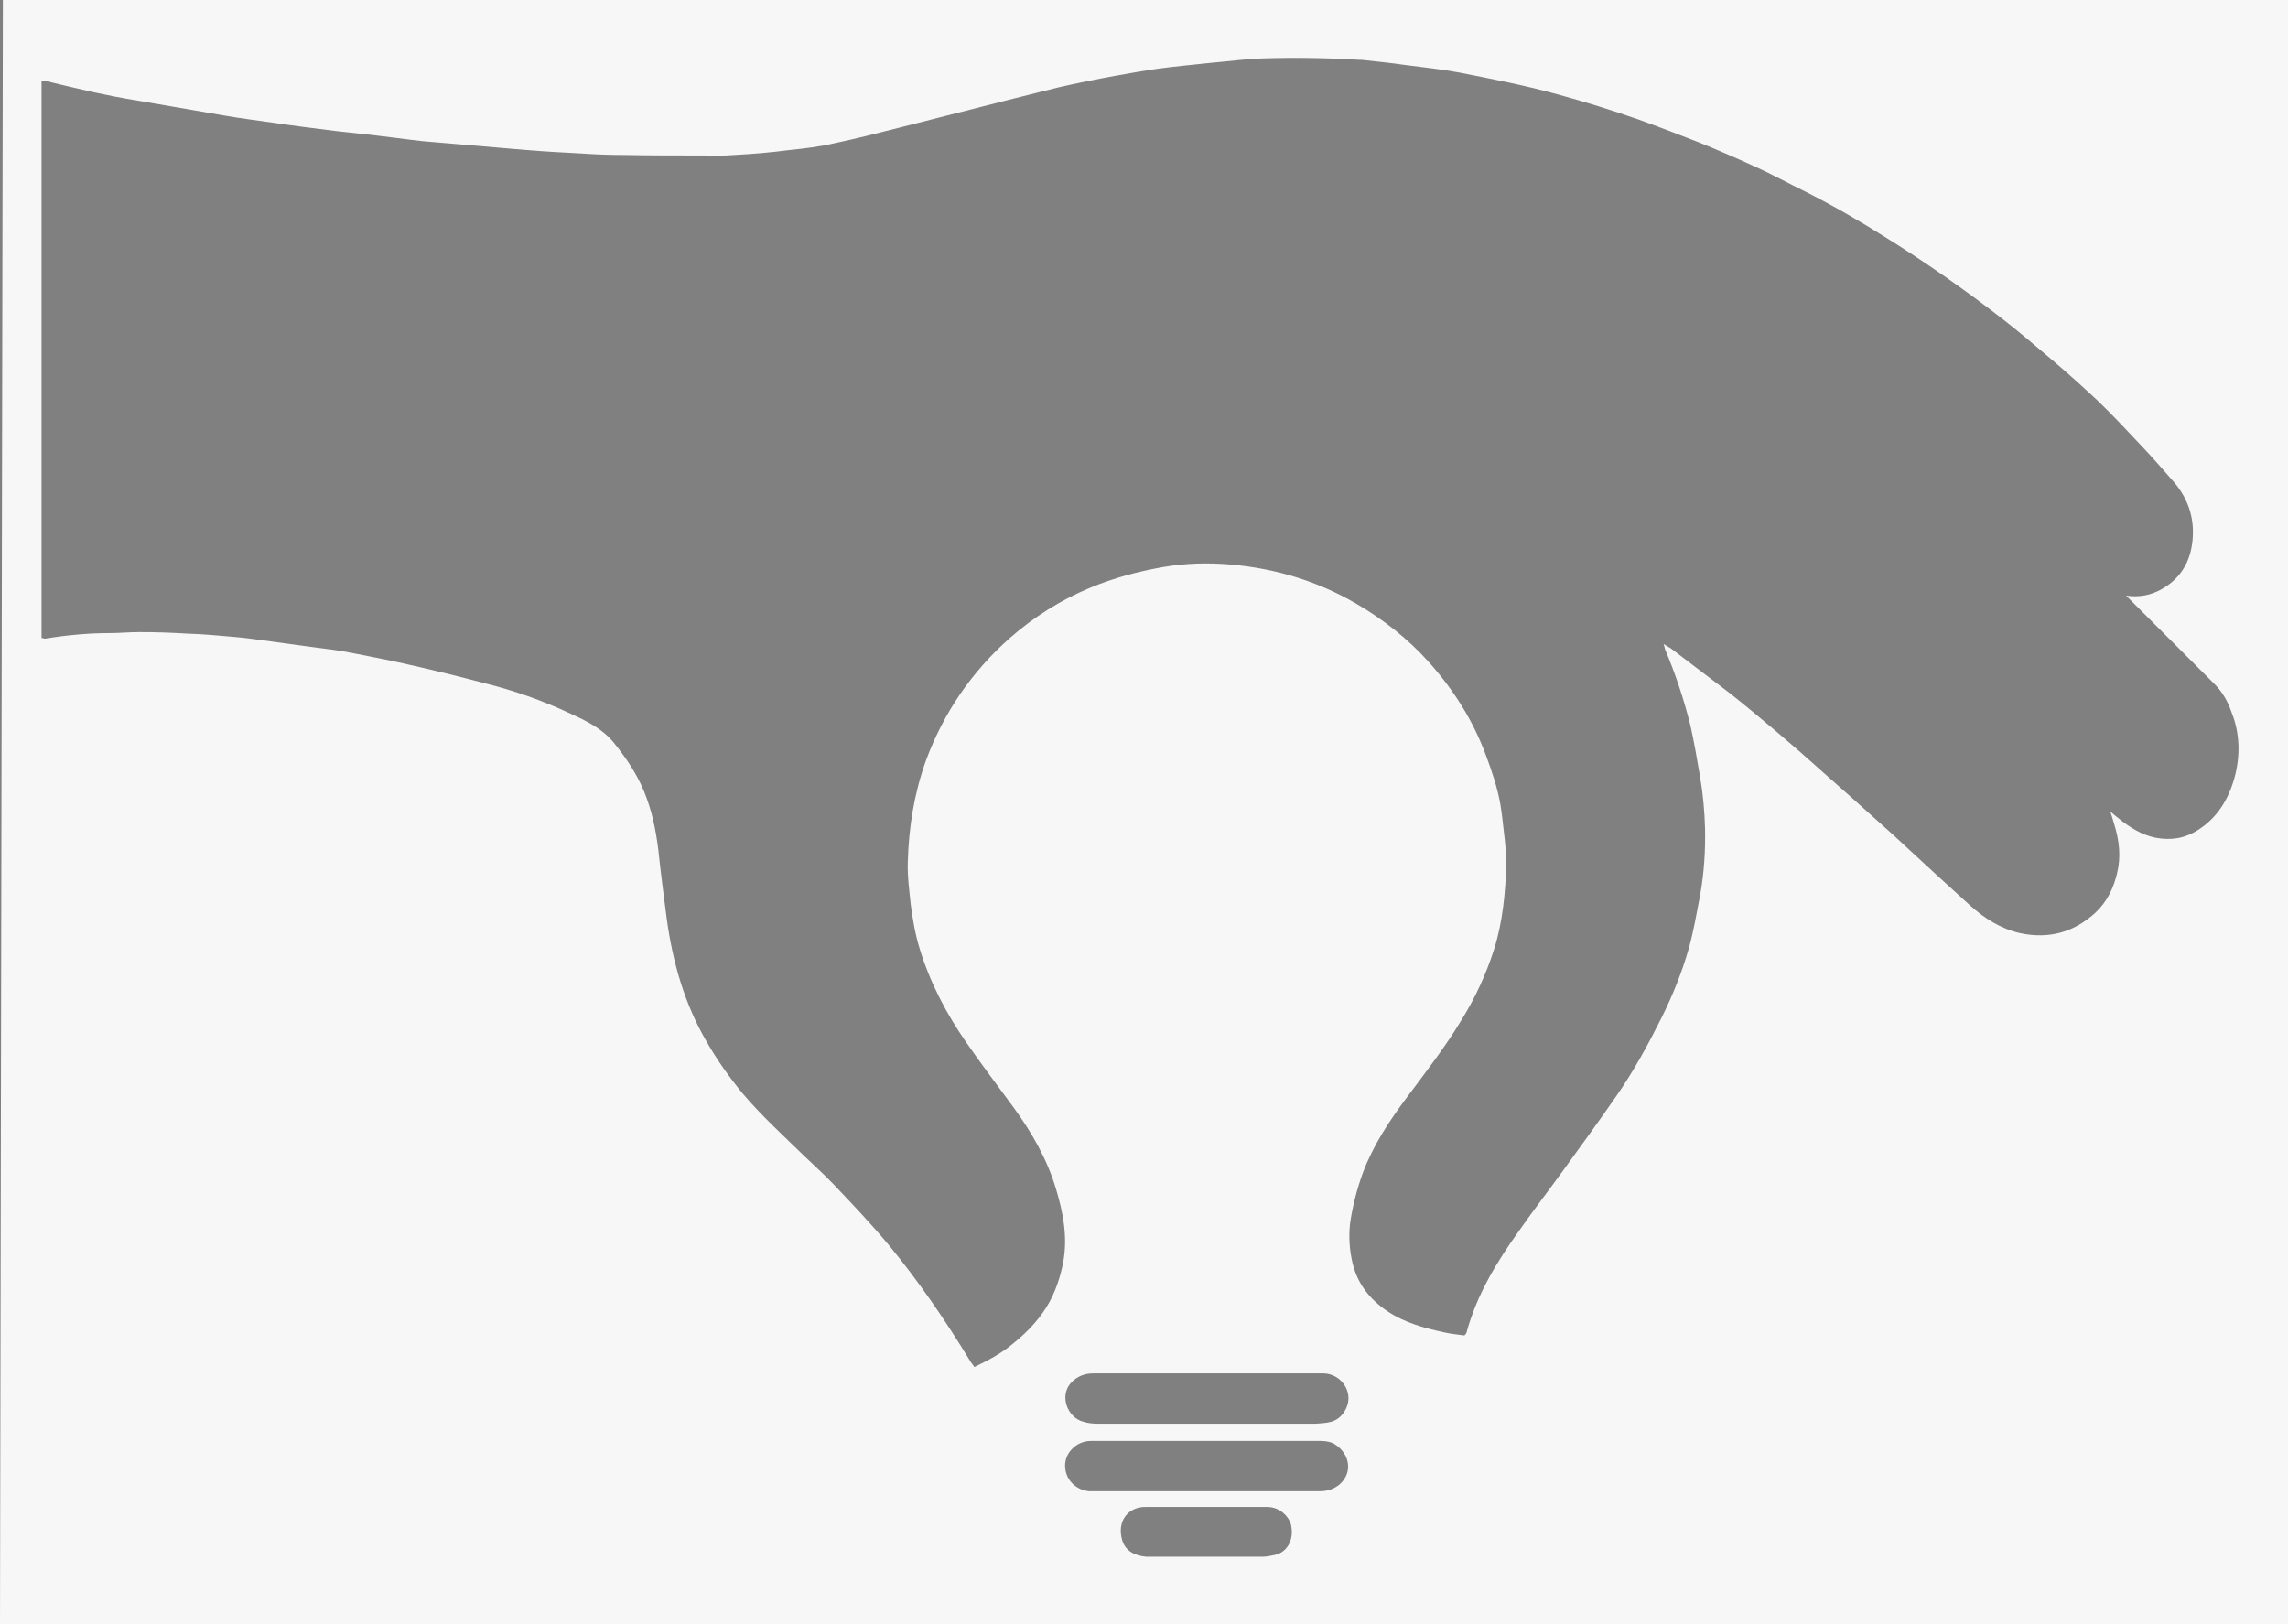 <?xml version="1.0" encoding="UTF-8" standalone="no"?>
<!-- Generator: Adobe Illustrator 19.2.1, SVG Export Plug-In . SVG Version: 6.00 Build 0)  -->

<svg
   xmlns:dc="http://purl.org/dc/elements/1.1/"
   xmlns:cc="http://creativecommons.org/ns#"
   xmlns:rdf="http://www.w3.org/1999/02/22-rdf-syntax-ns#"
   xmlns:svg="http://www.w3.org/2000/svg"
   xmlns="http://www.w3.org/2000/svg"
   xmlns:sodipodi="http://sodipodi.sourceforge.net/DTD/sodipodi-0.dtd"
   xmlns:inkscape="http://www.inkscape.org/namespaces/inkscape"
   version="1.1"
   id="Layer_1"
   x="0px"
   y="0px"
   viewBox="0 0 464.07 329.487"
   xml:space="preserve"
   inkscape:version="0.91 r13725"
   sodipodi:docname="Homepage---hand-lamina.svg"
   width="464.07"
   height="329.487"><rect x="0" y="0" width="464.07" height="329.487" fill="#808080" stroke="none"/><defs
     id="defs23" /><sodipodi:namedview
     pagecolor="#ffffff"
     bordercolor="#666666"
     borderopacity="1"
     objecttolerance="10"
     gridtolerance="10"
     guidetolerance="10"
     inkscape:pageopacity="0"
     inkscape:pageshadow="2"
     inkscape:window-width="1916"
     inkscape:window-height="941"
     id="namedview21"
     showgrid="false"
     fit-margin-top="0"
     fit-margin-left="0"
     fit-margin-right="0"
     fit-margin-bottom="0"
     inkscape:zoom="1.7155556"
     inkscape:cx="233.32642"
     inkscape:cy="167.24352"
     inkscape:window-x="0"
     inkscape:window-y="0"
     inkscape:window-maximized="0"
     inkscape:current-layer="Layer_1" /><style
     type="text/css"
     id="style3">
	.st0{fill:#F7F7F7;}
</style><g
     id="g5"
     transform="translate(5.826,-62.756)"><path
       d="m 126.6,1331.6 c 25.8,0.5 50.3,2.7 72.7,6.3 23.4,3.7 45.2,9 64.2,15.7 20.3,7.1 37.9,16 51.3,26.3 14.5,11.1 24.3,24.2 26.9,38.7 2.9,16 -2.9,32.3 -17,48 -15.3,17 -39.8,32.8 -72.3,46.1 -34.3,14.1 -76,25 -122.2,31.2 -46.9,6.3 -96.2,7.6 -143.6,2.8 -45.8,-4.7 -83.5,-14.4 -111.7,-27.2 -26.3,-12 -43.7,-26.4 -52.4,-41.8 -8,-14.1 -8.5,-28.9 -2.1,-43.5 5.9,-13.4 17.7,-26.5 35,-38.9 16.2,-11.5 35.7,-21.5 57.2,-29.8 20.3,-7.9 42.8,-14.5 66.2,-19.7 22.7,-5 46.8,-8.8 71.5,-11.2 24.6,-2.4 50.2,-3.5 76.3,-3 z m 19.1,187.2 c 29.9,-5.2 56.3,-12.6 78.7,-21.2 21.6,-8.3 39.2,-17.8 52.7,-27.6 12.8,-9.4 21.7,-19 26.9,-28.3 4.9,-8.9 6.3,-17.4 4.5,-25.3 -4.8,0.5 -8.8,1.3 -12.3,2.3 -3.5,1 -6.5,2.2 -9.2,3.5 -2.7,1.3 -5,2.8 -7.3,4.4 -2.2,1.6 -4.4,3.2 -6.6,4.8 -3.8,-0.5 -6.6,-1.1 -8.7,-1.9 -2.1,-0.8 -3.4,-1.7 -4.3,-2.6 -0.9,-1 -1.3,-2 -1.6,-3 -0.3,-1 -0.4,-2.1 -0.6,-3.1 -0.3,-1.5 -1.6,-3.1 -3.5,-4.8 -1.9,-1.6 -4.4,-3.3 -7.3,-4.7 -2.8,-1.5 -6,-2.7 -9.2,-3.7 -3.2,-0.9 -6.4,-1.6 -9.4,-1.7 -0.3,0 -0.5,0 -0.7,0 -0.2,0 -0.4,0 -0.6,0 -0.2,0 -0.4,0 -0.6,0 -0.2,0 -0.3,0 -0.5,0 -2.9,-0.1 -5.6,-0.3 -8.2,-0.6 -2.6,-0.3 -5,-0.7 -7.3,-1.1 -2.3,-0.5 -4.4,-1 -6.3,-1.7 -1.9,-0.7 -3.7,-1.5 -5.4,-2.4 0.6,0.8 1.1,1.6 1.7,2.4 0.6,0.8 1.2,1.6 2.1,2.3 0.9,0.7 2.1,1.3 3.7,1.8 1.6,0.5 3.7,0.8 6.4,0.9 0.3,0 0.5,0 0.8,0 0.3,0 0.5,0 0.8,0 0.3,0 0.6,0 0.8,0 0.3,0 0.6,0 0.9,0 1,0 2.1,0.2 3.1,0.4 1,0.2 2.1,0.5 3.1,0.8 1,0.3 2,0.7 2.9,1.1 0.9,0.4 1.7,0.7 2.5,1.1 1,0.5 1.7,0.9 2,1.3 0.3,0.4 0.4,0.8 0.1,1.2 -0.3,0.4 -0.9,0.7 -1.8,1 -0.9,0.3 -2,0.6 -3.4,0.8 -2.7,0.4 -5.4,0.9 -8.1,1.3 -2.7,0.4 -5.4,0.9 -8.1,1.4 -2.7,0.5 -5.4,0.9 -8.1,1.4 -2.7,0.5 -5.5,0.9 -8.2,1.3 -1.5,0.2 -2.8,0.4 -4,0.6 -1.2,0.2 -2.3,0.3 -3.3,0.4 -1,0.1 -1.9,0.2 -2.7,0.2 -0.8,0 -1.5,0.1 -2.2,0 -0.9,0 -1.7,-0.2 -2.5,-0.4 -0.7,-0.2 -1.3,-0.6 -1.9,-1 -0.6,-0.4 -1.1,-1 -1.7,-1.6 -0.6,-0.6 -1.1,-1.4 -1.8,-2.3 -0.5,-0.6 -0.9,-1.3 -1.3,-1.9 -0.4,-0.6 -0.8,-1.3 -1.2,-1.9 -0.4,-0.6 -0.8,-1.3 -1.2,-1.9 -0.4,-0.6 -0.9,-1.2 -1.4,-1.8 -0.5,-0.6 -1.1,-1.3 -1.8,-1.9 -0.6,-0.6 -1.3,-1.2 -1.9,-1.9 -0.7,-0.6 -1.3,-1.2 -2,-1.8 -0.7,-0.6 -1.3,-1.2 -1.9,-1.8 -1.4,2 -1.2,4 -0.4,5.9 0.9,2 2.5,3.9 3.9,6 1.4,2.1 2.7,4.2 2.8,6.4 0.1,2.3 -1,4.7 -4.3,7.4 3.5,-0.3 6.8,-0.6 10,-0.8 3.2,-0.3 6.1,-0.5 9,-0.8 2.9,-0.2 5.7,-0.5 8.4,-0.7 2.8,-0.2 5.5,-0.5 8.2,-0.7 -0.9,2.3 -2.6,4.3 -4.9,6.1 -2.3,1.9 -5.2,3.6 -8.5,5.1 -3.3,1.6 -7.1,3 -11.2,4.4 -4.1,1.4 -8.4,2.7 -12.9,4 -1.1,0.3 -2.1,0.7 -3.1,1.2 -1,0.5 -2,1.1 -2.8,1.7 -0.8,0.6 -1.5,1.2 -1.9,1.8 -0.4,0.6 -0.7,1.2 -0.6,1.7 0.3,1.9 0,3.6 -0.8,5.1 -0.8,1.6 -2.1,3.1 -3.9,4.4 -1.8,1.4 -4,2.6 -6.6,3.9 -2.6,1.2 -5.7,2.4 -9,3.5 -3.2,1.1 -6.3,2.2 -9.4,3.3 -3.1,1.1 -6.2,2.3 -9.3,3.5 -3.1,1.2 -6.2,2.4 -9.3,3.7 -3.1,1.2 -6.3,2.5 -9.4,3.8 -1.5,0.6 -3.5,1.1 -5.8,1.6 -2.3,0.4 -4.8,0.8 -7.5,1.1 -2.7,0.3 -5.4,0.4 -8.1,0.5 -2.7,0.1 -5.2,0 -7.5,-0.2 -1,-0.1 -2,-0.2 -2.8,-0.3 -0.9,-0.1 -1.7,-0.3 -2.4,-0.5 -0.7,-0.2 -1.3,-0.4 -1.8,-0.6 -0.5,-0.2 -0.9,-0.5 -1.2,-0.8 -1,-1 -1.9,-2.1 -2.8,-3.1 -0.9,-1 -1.7,-2.1 -2.4,-3.1 -0.7,-1.1 -1.4,-2.1 -2.1,-3.2 -0.6,-1.1 -1.2,-2.1 -1.8,-3.2 -0.8,-1.6 -1.3,-3.1 -1.5,-4.6 -0.2,-1.5 0,-3 0.6,-4.4 0.6,-1.4 1.7,-2.9 3.3,-4.3 1.6,-1.4 3.7,-2.8 6.4,-4.1 0.7,-0.3 1.3,-0.8 1.8,-1.2 0.5,-0.5 0.9,-1 1.2,-1.5 0.3,-0.5 0.5,-1 0.6,-1.5 0.1,-0.5 0.1,-1 0.1,-1.4 -0.2,-1 -0.4,-2 -0.8,-3 -0.3,-1 -0.7,-1.9 -1.1,-2.9 -0.4,-0.9 -0.8,-1.9 -1.2,-2.8 -0.4,-0.9 -0.7,-1.9 -0.9,-2.8 -0.4,-1.3 -0.9,-2.4 -1.6,-3.4 -0.7,-1 -1.7,-1.8 -2.9,-2.5 -1.2,-0.7 -2.6,-1.2 -4.3,-1.6 -1.7,-0.4 -3.6,-0.6 -5.8,-0.8 -0.8,0 -1.7,-0.1 -2.6,-0.1 -0.9,0 -1.9,0 -2.9,0 -1,0 -2,0.1 -3.1,0.1 -1.1,0.1 -2.2,0.1 -3.4,0.2 -1.2,0.1 -2.4,0.2 -3.6,0.2 -1.2,0 -2.4,0.1 -3.7,0.1 -1.2,0 -2.4,0 -3.6,-0.1 -1.2,0 -2.4,-0.1 -3.5,-0.2 -0.1,0 -0.3,0 -0.4,0 -0.1,0 -0.3,0 -0.4,0 -0.1,0 -0.3,0 -0.4,0 -0.1,0 -0.3,0 -0.4,0 -3.5,-0.2 -6.3,-0.8 -8.7,-1.5 -2.3,-0.7 -4.2,-1.6 -5.7,-2.6 -1.6,-1 -2.9,-2.1 -4.3,-3.1 -1.3,-1 -2.6,-2.1 -4.2,-3 -1.5,-0.9 -1.6,-2.7 -0.5,-4.8 1,-2.1 3,-4.6 5.5,-7 2.5,-2.4 5.4,-4.7 8.4,-6.6 2.9,-1.9 5.9,-3.4 8.6,-4.1 1.6,-0.4 3.2,-0.9 4.8,-1.3 1.6,-0.4 3.1,-0.9 4.7,-1.3 1.6,-0.4 3.1,-0.9 4.6,-1.3 1.5,-0.4 3.1,-0.9 4.6,-1.3 0.6,-0.2 1.2,-0.3 1.8,-0.5 0.6,-0.2 1.3,-0.4 1.9,-0.5 0.6,-0.2 1.3,-0.3 1.9,-0.4 0.6,-0.1 1.3,-0.2 1.9,-0.2 3.3,-0.2 6.6,-0.4 9.8,-0.6 3.3,-0.2 6.6,-0.3 9.8,-0.5 3.3,-0.2 6.6,-0.3 9.8,-0.5 3.3,-0.2 6.6,-0.3 9.9,-0.5 0.4,0 0.9,0 1.3,0 0.4,0 0.8,0 1.2,0 0.4,0 0.8,0 1.1,0 0.4,0 0.7,0 1.1,0 1.3,0.1 2.4,0.2 3.3,0.3 0.9,0.2 1.7,0.4 2.3,0.8 0.6,0.3 1,0.7 1.1,1.2 0.2,0.5 0.1,1.1 -0.1,1.8 -0.2,0.6 -0.2,1.1 0,1.6 0.2,0.4 0.7,0.8 1.3,1.1 0.6,0.3 1.5,0.5 2.5,0.7 1,0.2 2.3,0.3 3.7,0.4 0.2,0 0.5,0 0.7,0 0.2,0 0.5,0 0.7,0 0.2,0 0.5,0 0.7,0 0.3,0 0.5,0 0.8,0 2.1,0 4.2,0 6.3,0 2.1,0 4.2,0.1 6.3,0.1 2.1,0 4.2,0.1 6.3,0.2 2.1,0.1 4.2,0.1 6.3,0.2 0.5,0 0.9,0 1.4,0 0.5,0 0.9,0 1.4,0.1 0.5,0 0.9,0 1.4,0.1 0.5,0 0.9,0 1.4,0.1 0.4,0 0.7,0 1.1,0 0.4,0 0.7,0 1.1,0 0.4,0 0.7,0 1.1,0 0.4,0 0.7,0 1.1,0 0.4,0 0.7,0 1.1,0.1 0.4,0 0.7,0 1.1,0.1 0.4,0 0.7,0 1.1,0 0.4,0 0.7,0 1.1,0 0.8,0 1.6,0.1 2.3,0.1 0.8,0 1.6,0.1 2.3,0.1 0.8,0 1.6,0 2.4,0.1 0.8,0 1.6,0 2.4,0 2.7,0 4.7,0 6.2,0 1.5,-0.1 2.6,-0.3 3.2,-0.6 0.7,-0.3 0.9,-0.7 1,-1.4 0,-0.6 -0.2,-1.4 -0.6,-2.5 -5.6,-0.5 -9.9,-0.8 -13,-1.2 -3.1,-0.4 -5.1,-0.7 -6.4,-1.2 -1.2,-0.5 -1.6,-1.1 -1.5,-1.8 0.1,-0.8 0.7,-1.8 1.5,-3.1 0.8,0 1.6,0 2.4,0 0.8,0 1.6,0 2.4,0 0.8,0 1.6,0 2.4,0 0.8,0 1.6,0 2.4,0 2,0.1 3.9,0.2 5.8,0.3 1.9,0.1 3.8,0.2 5.7,0.3 1.9,0.1 3.8,0.2 5.6,0.3 1.9,0.1 3.8,0.2 5.6,0.3 1.7,0.1 3,0 4,-0.1 1,-0.1 1.7,-0.3 2.1,-0.6 0.4,-0.3 0.6,-0.6 0.5,-1 -0.1,-0.4 -0.4,-0.8 -0.8,-1.3 -0.5,-0.5 -1.7,-1.1 -3.4,-1.6 -1.6,-0.5 -3.7,-1 -6,-1.5 -2.3,-0.5 -4.7,-0.9 -7,-1.2 -2.3,-0.3 -4.6,-0.5 -6.6,-0.6 -0.1,0 -0.3,0 -0.4,0 -0.1,0 -0.3,0 -0.4,0 -0.1,0 -0.3,0 -0.4,0 -0.1,0 -0.3,0 -0.4,0 -2.5,0 -4.3,0.2 -5.7,0.5 -1.4,0.3 -2.4,0.7 -3.2,1.2 -0.8,0.5 -1.4,1 -2,1.6 -0.6,0.6 -1.1,1.1 -1.9,1.6 -0.9,0.2 -1.7,0.4 -2.5,0.7 -0.8,0.2 -1.6,0.5 -2.4,0.7 -0.8,0.3 -1.6,0.5 -2.4,0.7 -0.8,0.2 -1.6,0.5 -2.5,0.7 -0.7,0.2 -1.5,0.3 -2.3,0.5 -0.8,0.1 -1.6,0.3 -2.4,0.4 -0.8,0.1 -1.7,0.2 -2.5,0.4 -0.8,0.1 -1.7,0.2 -2.5,0.4 -0.2,-0.3 -0.5,-0.5 -0.8,-0.8 -0.3,-0.3 -0.6,-0.5 -0.9,-0.8 -0.3,-0.3 -0.5,-0.5 -0.7,-0.8 -0.2,-0.3 -0.2,-0.5 -0.1,-0.8 0.3,-0.9 0.3,-1.8 -0.1,-2.5 -0.4,-0.7 -1.1,-1.4 -2.1,-1.9 -1,-0.5 -2.4,-1 -4.1,-1.3 -1.7,-0.3 -3.7,-0.5 -6,-0.6 -0.2,0 -0.3,0 -0.5,0 -0.2,0 -0.3,0 -0.5,0 -0.2,0 -0.3,0 -0.5,0 -0.2,0 -0.3,0 -0.5,0 0.7,0.5 1.4,1.1 2.1,1.6 0.7,0.5 1.4,1.1 2.1,1.6 0.7,0.5 1.4,1.1 2.1,1.6 0.7,0.5 1.4,1.1 2.1,1.6 -1.4,0.2 -2.6,0.4 -3.8,0.6 -1.2,0.2 -2.3,0.4 -3.5,0.5 -1.1,0.2 -2.2,0.3 -3.3,0.5 -1.1,0.2 -2.2,0.3 -3.3,0.5 0,-0.4 0.1,-0.7 0.2,-1.1 0.1,-0.4 0.2,-0.7 0.3,-1 0.1,-0.3 0.1,-0.6 0.1,-0.9 -0.1,-0.3 -0.2,-0.5 -0.6,-0.8 -0.6,-0.4 -1.3,-0.9 -2,-1.4 -0.7,-0.5 -1.5,-1 -2.3,-1.4 -0.8,-0.4 -1.6,-0.8 -2.5,-1.1 -0.9,-0.3 -1.7,-0.5 -2.6,-0.5 -2.4,0 -4.8,0.1 -7.2,0.2 -2.4,0.1 -4.8,0.3 -7.1,0.5 -2.3,0.3 -4.5,0.7 -6.6,1.3 -2.1,0.6 -4,1.4 -5.8,2.4 -0.8,0.5 -1.9,0.9 -3.3,1.2 -1.3,0.4 -2.9,0.6 -4.6,0.9 -1.7,0.2 -3.4,0.4 -5.2,0.5 -1.8,0.1 -3.5,0.1 -5.1,0 -0.6,0 -1.2,-0.1 -1.7,-0.1 -0.6,0 -1.1,-0.1 -1.6,-0.2 -0.5,-0.1 -1,-0.1 -1.4,-0.2 -0.4,-0.1 -0.9,-0.2 -1.2,-0.3 -0.3,-0.1 -0.5,-0.2 -0.7,-0.3 -0.2,-0.1 -0.4,-0.3 -0.6,-0.4 -0.1,-0.1 -0.2,-0.3 -0.3,-0.4 0,-0.1 0,-0.3 0.1,-0.4 0.3,-0.5 0.7,-1 1.1,-1.5 0.4,-0.5 0.8,-1 1.2,-1.5 0.4,-0.5 0.8,-1 1.2,-1.4 0.4,-0.5 0.8,-0.9 1.2,-1.4 0.8,0 1.6,0.1 2.4,0.1 0.8,0 1.5,0.1 2.2,0.1 0.7,0 1.4,0.1 2.1,0.1 0.7,0 1.3,0.1 1.9,0.1 0.4,0 0.9,0 1.3,0 0.4,0 0.9,0 1.3,0 0.4,0 0.8,0 1.3,0 0.4,0 0.8,0 1.3,0 0.6,0 1.1,-0.1 1.7,-0.2 0.6,-0.1 1.2,-0.2 1.8,-0.3 0.6,-0.1 1.2,-0.3 1.8,-0.4 0.6,-0.1 1.2,-0.3 1.8,-0.4 -0.2,-0.2 -0.5,-0.4 -0.7,-0.6 -0.2,-0.2 -0.4,-0.4 -0.7,-0.6 -0.2,-0.2 -0.5,-0.4 -0.8,-0.6 -0.3,-0.2 -0.6,-0.4 -0.9,-0.5 -0.3,-0.2 -0.7,-0.3 -1.2,-0.4 -0.4,-0.1 -0.8,-0.3 -1.3,-0.4 -0.4,-0.1 -0.9,-0.2 -1.2,-0.3 -0.4,-0.1 -0.8,-0.2 -1.1,-0.3 2.7,-0.4 5.3,-0.7 7.9,-1.1 2.6,-0.4 5.1,-0.7 7.7,-1.1 2.5,-0.4 5,-0.7 7.5,-1 2.5,-0.3 5,-0.6 7.4,-0.8 1.5,-0.1 2.8,-0.3 3.9,-0.5 1.1,-0.2 2.1,-0.4 2.9,-0.6 0.8,-0.3 1.4,-0.5 1.9,-0.9 0.5,-0.4 0.9,-0.8 1.1,-1.3 0.1,-0.2 0.4,-0.4 0.7,-0.7 0.4,-0.2 0.8,-0.4 1.3,-0.6 0.5,-0.2 1,-0.4 1.5,-0.6 0.5,-0.2 1,-0.4 1.3,-0.6 0.9,0.3 1.7,0.7 2.5,1 0.8,0.3 1.5,0.7 2.1,1 0.7,0.3 1.4,0.6 2.1,0.8 0.7,0.2 1.5,0.3 2.3,0.4 0.7,0 1.4,0.1 2.2,0.1 0.7,0.1 1.5,0.1 2.2,0.2 0.7,0.1 1.5,0.1 2.3,0.1 0.8,0 1.5,0.1 2.3,0.1 1.2,0 2.4,0 3.6,0 1.2,-0.1 2.3,-0.2 3.5,-0.3 1.1,-0.2 2.2,-0.5 3.2,-0.8 1,-0.4 2,-0.8 2.8,-1.4 0.2,-0.1 0.5,-0.2 0.9,-0.3 0.4,-0.1 0.9,-0.2 1.4,-0.2 0.5,-0.1 1.1,-0.1 1.6,-0.2 0.5,-0.1 1,-0.2 1.4,-0.3 0.5,-0.1 1,-0.3 1.5,-0.4 0.5,-0.1 1,-0.3 1.5,-0.5 0.5,-0.2 1,-0.3 1.4,-0.5 0.5,-0.2 1,-0.3 1.4,-0.5 -0.8,-0.2 -1.7,-0.4 -2.5,-0.6 -0.8,-0.2 -1.7,-0.4 -2.5,-0.6 -0.8,-0.2 -1.7,-0.4 -2.5,-0.6 -0.9,-0.2 -1.7,-0.3 -2.7,-0.5 -0.2,0 -0.6,0.1 -1,0.2 -0.4,0.1 -1,0.2 -1.5,0.4 -0.5,0.2 -1,0.3 -1.5,0.5 -0.4,0.2 -0.8,0.4 -0.9,0.5 -0.5,0.5 -1,0.9 -1.7,1.4 -0.7,0.4 -1.4,0.8 -2.3,1.1 -0.9,0.3 -1.9,0.6 -3,0.7 -1.1,0.2 -2.4,0.2 -3.9,0.2 -1,-0.1 -1.9,-0.2 -2.7,-0.4 -0.8,-0.2 -1.5,-0.5 -2.2,-0.7 -0.7,-0.3 -1.3,-0.6 -2,-0.9 -0.7,-0.3 -1.3,-0.6 -2,-0.9 -0.5,0 -1.1,0 -1.8,0.1 -0.7,0 -1.4,0.1 -2.2,0.1 -0.8,0 -1.6,0.1 -2.4,0.1 -0.8,0 -1.7,0 -2.5,0 -0.1,0 -0.3,0 -0.4,0 -0.1,0 -0.3,0 -0.4,0 -0.1,0 -0.3,0 -0.4,0 -0.1,0 -0.3,0 -0.4,0 -1.2,-0.1 -2.2,-0.3 -3,-0.5 -0.7,-0.2 -1.2,-0.5 -1.4,-0.7 -0.2,-0.3 -0.1,-0.6 0.3,-0.9 0.4,-0.3 1.2,-0.7 2.3,-1 1.4,-0.4 2.8,-0.8 4.2,-1.2 1.4,-0.4 2.9,-0.7 4.4,-1.1 1.5,-0.3 3,-0.7 4.5,-1 1.5,-0.3 3,-0.7 4.5,-1 2.5,-0.5 5,-1.1 7.6,-1.6 2.5,-0.5 5.1,-1 7.6,-1.6 2.5,-0.5 5,-1 7.4,-1.6 2.4,-0.5 4.8,-1.1 7.1,-1.7 1.9,-0.5 3.7,-0.9 5.6,-1.3 1.9,-0.4 3.8,-0.7 5.7,-1 1.9,-0.3 3.9,-0.4 6,-0.6 2.1,-0.1 4.2,-0.1 6.5,-0.1 0.5,0 1,0 1.4,0 0.4,0 0.8,0 1.1,0 0.3,0 0.7,0 1,0 0.3,0 0.6,0 0.9,0 0.5,0 1,0 1.6,0 0.5,0 1.1,0 1.7,0 0.6,0 1.2,0 1.8,0 0.6,0 1.3,0 1.9,0 -4.2,-0.7 -8.5,-1.2 -13,-1.8 -4.4,-0.5 -9,-0.9 -13.6,-1.3 -4.6,-0.4 -9.3,-0.7 -14,-0.9 -4.7,-0.2 -9.5,-0.4 -14.4,-0.5 -9.8,-0.2 -19.8,-0.2 -29.8,0.1 -10,0.3 -20,0.8 -29.8,1.6 -9.8,0.8 -19.6,1.8 -28.9,3.1 -9.4,1.3 -18.5,2.9 -27.1,4.7 1.7,0.5 2.9,1.2 3.7,1.8 0.8,0.7 1.2,1.4 1.2,2.2 0,0.8 -0.5,1.5 -1.5,2.3 -1,0.7 -2.4,1.5 -4.4,2.1 -2.5,0.8 -5,1.6 -7.6,2.5 -2.6,0.8 -5.2,1.6 -7.9,2.4 -2.7,0.8 -5.4,1.6 -8.1,2.4 -2.7,0.8 -5.5,1.6 -8.3,2.5 -0.5,0.1 -1,0.3 -1.6,0.4 -0.6,0.1 -1.3,0.2 -1.9,0.3 -0.7,0.1 -1.3,0.2 -1.9,0.2 -0.6,0 -1.2,0.1 -1.6,0.1 -0.5,-0.1 -1,-0.2 -1.3,-0.4 -0.3,-0.2 -0.5,-0.4 -0.7,-0.6 -0.1,-0.2 -0.2,-0.5 -0.1,-0.7 0,-0.2 0.2,-0.5 0.3,-0.7 0.5,-0.5 1,-1.1 1.6,-1.6 0.6,-0.5 1.2,-1 1.8,-1.6 0.6,-0.5 1.3,-1.1 1.9,-1.6 0.6,-0.5 1.3,-1.1 1.9,-1.6 -6,0.8 -11,1.7 -15.2,2.6 -4.2,1 -7.5,2.1 -10.1,3.3 -2.6,1.2 -4.3,2.6 -5.3,4.1 -1,1.5 -1.2,3.3 -0.7,5.2 0.1,0.4 0.2,0.7 0.2,1.1 0,0.4 0,0.8 0,1.2 0,0.4 0,0.8 -0.1,1.2 0,0.4 -0.1,0.8 -0.1,1.2 0,0.5 -0.3,1 -0.7,1.4 -0.4,0.4 -1,0.8 -1.8,1.1 -0.8,0.3 -1.8,0.6 -3,0.9 -1.2,0.3 -2.6,0.5 -4.2,0.7 -2.9,0.4 -5.8,0.9 -8.8,1.3 -2.9,0.5 -5.9,0.9 -8.8,1.4 -2.9,0.5 -5.9,1 -8.8,1.5 -2.9,0.5 -5.9,1.1 -8.8,1.6 -0.9,0.2 -1.9,0.4 -2.8,0.7 -1,0.3 -1.9,0.6 -2.8,0.9 -0.9,0.3 -1.7,0.7 -2.5,1.1 -0.7,0.4 -1.3,0.7 -1.8,1.1 -1.8,1.4 -3.7,2.8 -5.5,4.2 -1.9,1.4 -3.7,2.9 -5.5,4.4 -1.8,1.5 -3.6,3 -5.2,4.5 -1.7,1.5 -3.3,3.1 -4.8,4.6 -0.7,0.7 -1.2,1.4 -1.5,2.2 -0.4,0.8 -0.6,1.6 -0.6,2.3 0,0.8 0.2,1.5 0.6,2.1 0.4,0.6 1.1,1.1 2.1,1.5 3.2,1.1 5.7,2.4 7.7,3.7 2,1.4 3.5,2.9 4.4,4.5 0.9,1.7 1.3,3.5 1.2,5.4 -0.1,2 -0.7,4.1 -1.7,6.4 -0.2,0.5 -0.2,1 0,1.4 0.2,0.5 0.6,0.9 1.1,1.4 0.5,0.5 1.1,0.9 1.8,1.3 0.7,0.4 1.4,0.8 2.1,1.1 1.4,0.7 2.9,1.3 4.4,2 1.6,0.6 3.2,1.3 4.8,1.9 1.6,0.6 3.2,1.3 4.8,1.9 1.6,0.7 3.1,1.4 4.5,2.1 0.4,0.2 0.7,0.5 0.8,0.9 0.1,0.4 0.1,0.9 0,1.4 -0.1,0.5 -0.4,1 -0.7,1.5 -0.4,0.5 -0.8,0.9 -1.4,1.2 -2.7,1.6 -5.5,3.2 -8.4,4.9 -2.9,1.6 -5.9,3.3 -8.9,5 -3.1,1.7 -6.2,3.4 -9.4,5.2 -3.2,1.8 -6.5,3.6 -9.8,5.4 4.6,5.6 11,11 19,16 8.2,5.2 18.2,9.9 29.7,14.2 11.8,4.4 25.2,8.2 39.9,11.3 15,3.2 31.4,5.7 48.8,7.3 11.2,1 22.8,1.7 34.6,2.1 11.9,0.3 24.1,0.3 36.5,-0.2 12.4,-0.5 24.9,-1.3 37.4,-2.7 13.1,-1.2 25.6,-2.9 37.9,-5 m 58.8,-141.1 c -1.2,0.3 -2.4,0.7 -3.5,1.1 -1.1,0.4 -2.2,0.8 -3.1,1.2 -0.9,0.4 -1.6,0.9 -2,1.4 -0.4,0.5 -0.5,1.1 -0.3,1.8 0.2,0.6 0.5,1.3 0.7,1.9 0.2,0.6 0.4,1.3 0.6,1.9 0.2,0.7 0.4,1.3 0.6,2 0.2,0.7 0.4,1.4 0.6,2.1 0.5,0 1,0.1 1.5,0.1 0.5,0 1,0.1 1.4,0.1 0.5,0 0.9,0.1 1.3,0.1 0.4,0 0.8,0 1.3,0.1 2.3,0.1 4.1,0.1 5.7,0 1.5,-0.1 2.6,-0.3 3.4,-0.7 0.8,-0.3 1.3,-0.8 1.5,-1.4 0.2,-0.6 0.1,-1.3 -0.2,-2.1 -0.3,-0.7 -0.5,-1.4 -0.8,-2.1 -0.3,-0.7 -0.5,-1.4 -0.8,-2.1 -0.3,-0.7 -0.6,-1.4 -0.9,-2 -0.3,-0.7 -0.7,-1.3 -1.1,-2 -0.1,-0.1 -0.4,-0.3 -0.8,-0.4 -0.4,-0.2 -1,-0.3 -1.6,-0.4 -0.6,-0.1 -1.2,-0.3 -1.7,-0.3 -0.5,-0.1 -1,-0.1 -1.3,-0.2 0,0 -0.1,0 -0.1,0 0,0 -0.1,0 -0.1,0 -0.3,-0.2 -0.3,-0.2 -0.3,-0.1 0,0 0,0 0,0"
       id="path7"
       inkscape:connector-curvature="0" /></g><g
     id="Office_4_"
     transform="translate(5.826,-62.756)"><g
       id="g10"><path
         d="m 225.3,1032.1 c -64.7,0 -117.2,52.5 -117.2,117.2 0,18.6 4.3,36.2 12,51.8 l 1.2,2.4 104,201.2 103.1,-199.5 0.6,-1.2 c 8.6,-16.3 13.5,-35 13.5,-54.7 0,-64.7 -52.5,-117.2 -117.2,-117.2 z"
         id="path12"
         inkscape:connector-curvature="0" /></g></g><g
     id="Office_5_"
     transform="translate(5.826,-62.756)"><g
       id="g15"><path
         d="m -42.7,990.4 c -64.7,0 -117.2,52.5 -117.2,117.2 0,18.6 4.3,36.2 12,51.8 l 1.2,2.4 104,201.2 103.1,-199.5 0.6,-1.2 c 8.6,-16.3 13.5,-35 13.5,-54.7 0,-64.7 -52.5,-117.2 -117.2,-117.2 z"
         id="path17"
         inkscape:connector-curvature="0" /></g></g><path
     class="st0"
     d="M 0.583,0 0,329.487 l 464.07,0 0,-329.487 z M 258.726,315.444 c -0.9,0.2 -1.8,0.4 -2.8,0.4 l -22.1,0 -1.3,0 c -2.3,-0.2 -4.2,-1.1 -4.9,-3.3 -1.2,-4 1.3,-6.9 4.8,-6.8 l 11.9,0 0,0 12.7,0 c 2.8,0 4.7,2.3 4.9,4 0.5,3 -1.1,5.2 -3.2,5.7 z m 13,-14.3 c -1.2,1 -2.5,1.4 -4,1.4 l -46,0 -0.9,0 c -2.7,-0.3 -4.8,-2.4 -4.8,-5.2 0,-2.7 2.4,-5 5.2,-5 l 23.1,0 0,0 23.6,0 c 1,0 2.2,0.2 3,0.8 2.7,1.8 3.6,5.5 0.8,8 z m -54.4,-20.7 c 1.2,-1.2 2.6,-1.8 4.4,-1.8 l 22.6,0 0,0 22.2,0 2,0 c 3.5,0.1 6.1,3.8 4.5,7.1 -0.6,1.3 -1.6,2.3 -3,2.7 -1,0.3 -2.1,0.3 -3.1,0.4 l -44.3,0 c -1,0 -2,-0.1 -2.9,-0.4 -3.2,-0.8 -5,-5.3 -2.4,-8 z m 235.9,-122.7 c -1.2,4.4 -3.5,8.2 -7.5,10.7 -2.7,1.7 -5.5,2.1 -8.6,1.5 -2.8,-0.6 -5.2,-2.1 -7.4,-3.9 -0.5,-0.4 -0.9,-0.7 -1.7,-1.4 0.4,1.2 0.6,1.9 0.8,2.6 1,3.2 1.4,6.5 0.6,9.8 -0.7,3.1 -2.1,6 -4.5,8.2 -4.3,3.9 -9.3,5.3 -15.1,4.1 -4,-0.9 -7.3,-3 -10.3,-5.7 -4.4,-4 -8.8,-8 -13.2,-12.1 -1.5,-1.4 -3,-2.8 -4.5,-4.1 -4,-3.6 -8,-7.2 -12,-10.7 -3.1,-2.8 -6.3,-5.6 -9.5,-8.3 -3.2,-2.7 -6.3,-5.3 -9.6,-7.9 -3.9,-3 -7.8,-5.9 -11.7,-8.9 -0.4,-0.3 -0.9,-0.5 -1.6,-1 0.2,0.6 0.2,0.8 0.3,1.1 2.1,5 3.8,10.1 5.1,15.3 0.8,3.5 1.4,7.1 2,10.6 0.6,3.5 0.9,6.9 1,10.4 0.1,4.6 -0.2,9.1 -1,13.6 -0.7,3.6 -1.3,7.2 -2.3,10.8 -1.4,4.9 -3.3,9.6 -5.6,14.2 -2.7,5.4 -5.6,10.7 -9,15.6 -3.6,5.2 -7.3,10.3 -11,15.4 -2.9,4 -5.9,7.9 -8.7,11.9 -4.6,6.4 -8.7,13.1 -10.8,20.9 -0.1,0.2 -0.3,0.4 -0.4,0.5 -1.4,-0.2 -2.7,-0.3 -4,-0.6 -4.1,-0.9 -8,-1.9 -11.6,-4.3 -3.6,-2.4 -6.1,-5.6 -7.1,-9.8 -0.6,-2.6 -0.8,-5.2 -0.5,-8 0.5,-3.5 1.4,-7 2.6,-10.3 2.1,-5.6 5.4,-10.6 9,-15.4 3.8,-5.1 7.7,-10.1 11,-15.6 2.8,-4.5 5,-9.3 6.6,-14.3 1.8,-5.7 2.3,-11.5 2.5,-17.4 0.1,-1.6 -0.2,-3.1 -0.3,-4.7 -0.3,-2.4 -0.5,-4.9 -0.9,-7.3 -0.6,-3.4 -1.7,-6.7 -2.9,-9.9 -2.6,-7.1 -6.6,-13.4 -11.6,-19 -4.3,-4.8 -9.3,-8.7 -14.8,-11.9 -7.9,-4.6 -16.4,-7.1 -25.3,-7.9 -4.6,-0.4 -9.2,-0.3 -13.8,0.5 -5.1,0.9 -10,2.2 -14.8,4.2 -6,2.5 -11.4,5.9 -16.3,10.2 -7.7,6.8 -13.4,15.1 -17,24.8 -2.4,6.7 -3.5,13.5 -3.7,20.6 -0.1,2.9 0.3,5.8 0.6,8.7 0.4,3 0.9,6 1.8,8.9 2.1,6.9 5.4,13.2 9.5,19.1 3.1,4.5 6.4,8.8 9.6,13.2 3.7,5.1 6.8,10.5 8.6,16.6 1.4,4.7 2.3,9.4 1.5,14.3 -0.6,3.4 -1.7,6.7 -3.5,9.6 -2,3.2 -4.7,5.8 -7.7,8.1 -2.1,1.6 -4.4,2.8 -6.9,4 -0.3,-0.5 -0.7,-0.9 -0.9,-1.3 -5,-8.2 -10.4,-16.1 -16.5,-23.5 -3.5,-4.2 -7.2,-8.1 -11,-12.1 -2,-2.1 -4.1,-4 -6.2,-6 -4.2,-4.1 -8.6,-8.1 -12.4,-12.6 -2.7,-3.3 -5.2,-6.8 -7.3,-10.5 -4.5,-7.7 -6.9,-16.2 -8.1,-25 -0.6,-4.6 -1.2,-9.2 -1.7,-13.9 -0.5,-4.1 -1.3,-8 -2.9,-11.9 -1.5,-3.6 -3.6,-6.7 -6,-9.7 -2.3,-2.9 -5.5,-4.5 -8.8,-6 -5.7,-2.7 -11.7,-4.8 -17.8,-6.3 -5.3,-1.4 -10.6,-2.7 -16,-3.9 -3.6,-0.8 -7.2,-1.5 -10.8,-2.2 -2.5,-0.5 -5,-0.8 -7.4,-1.1 -2.9,-0.4 -5.9,-0.8 -8.8,-1.2 -2.4,-0.3 -4.8,-0.7 -7.3,-0.9 -3.3,-0.3 -6.6,-0.6 -9.9,-0.7 -3.2,-0.2 -6.4,-0.3 -9.6,-0.3 -2,0 -4,0.2 -5.9,0.2 -4.4,0 -8.7,0.4 -13,1.1 -0.3,0.1 -0.5,-0.1 -0.9,-0.1 l 0,-113 c 0.4,0 0.7,-0.1 0.9,0 6.2,1.5 12.4,3 18.8,4 l 17.4,3 c 3.4,0.6 6.8,1 10.2,1.5 4,0.6 8.1,1.1 12.1,1.6 2.4,0.3 4.9,0.5 7.3,0.8 3.5,0.4 7,0.9 10.6,1.3 3.1,0.3 6.3,0.5 9.4,0.8 3.9,0.3 7.8,0.7 11.7,1 3.7,0.3 7.4,0.5 11.2,0.7 2.9,0.2 5.7,0.3 8.6,0.3 5.2,0.1 10.4,0.1 15.6,0.1 2.2,0 4.5,0.1 6.7,-0.1 3.7,-0.2 7.4,-0.5 11.1,-1 3.1,-0.3 6.3,-0.7 9.3,-1.4 4.3,-0.9 8.6,-2 12.9,-3.1 7.9,-2 15.7,-4 23.6,-6 2.9,-0.7 5.9,-1.5 8.8,-2.2 3.9,-0.9 7.9,-1.7 11.8,-2.4 2.8,-0.5 5.6,-1 8.4,-1.4 3.6,-0.5 7.2,-0.8 10.8,-1.2 3.5,-0.3 7.1,-0.8 10.6,-0.9 6.5,-0.2 13.1,-0.1 19.6,0.3 l 0.4,0 c 2.8,0.3 5.7,0.6 8.5,1 3.8,0.5 7.7,0.9 11.4,1.6 6.6,1.3 13.3,2.6 19.8,4.4 5.5,1.5 11,3.2 16.4,5.1 4.2,1.5 8.3,3.1 12.4,4.7 3.7,1.5 7.4,3.1 11.1,4.8 3.6,1.6 7,3.5 10.5,5.2 5.5,2.8 10.9,5.9 16.1,9.2 4.2,2.6 8.4,5.4 12.4,8.2 3.7,2.6 7.4,5.3 11,8.1 3.5,2.7 6.9,5.6 10.3,8.5 3.2,2.7 6.3,5.5 9.4,8.4 3.1,3 6,6.1 8.9,9.2 2.1,2.2 4.1,4.5 6.1,6.8 3.1,3.4 4.6,7.4 4.2,12.1 -0.4,4.5 -2.4,7.9 -6.3,10.1 -2.1,1.2 -4.5,1.7 -7.2,1.3 l 8.1,8.1 9.9,9.9 c 1.6,1.6 2.7,3.6 3.4,5.7 1.7,4.2 1.8,8.8 0.6,13.2 z"
     id="path19"
     inkscape:connector-curvature="0"
     style="fill:#f7f7f7"
     sodipodi:nodetypes="ccccccsccccccscccsccssccscccscccccccsccsccccccccccccscccccscccsccccccsccccccccccccccsccccccccccccccccccccccccscccccsscccccccsccccccsccccccccccccccccccccccccccccccscs" /></svg>